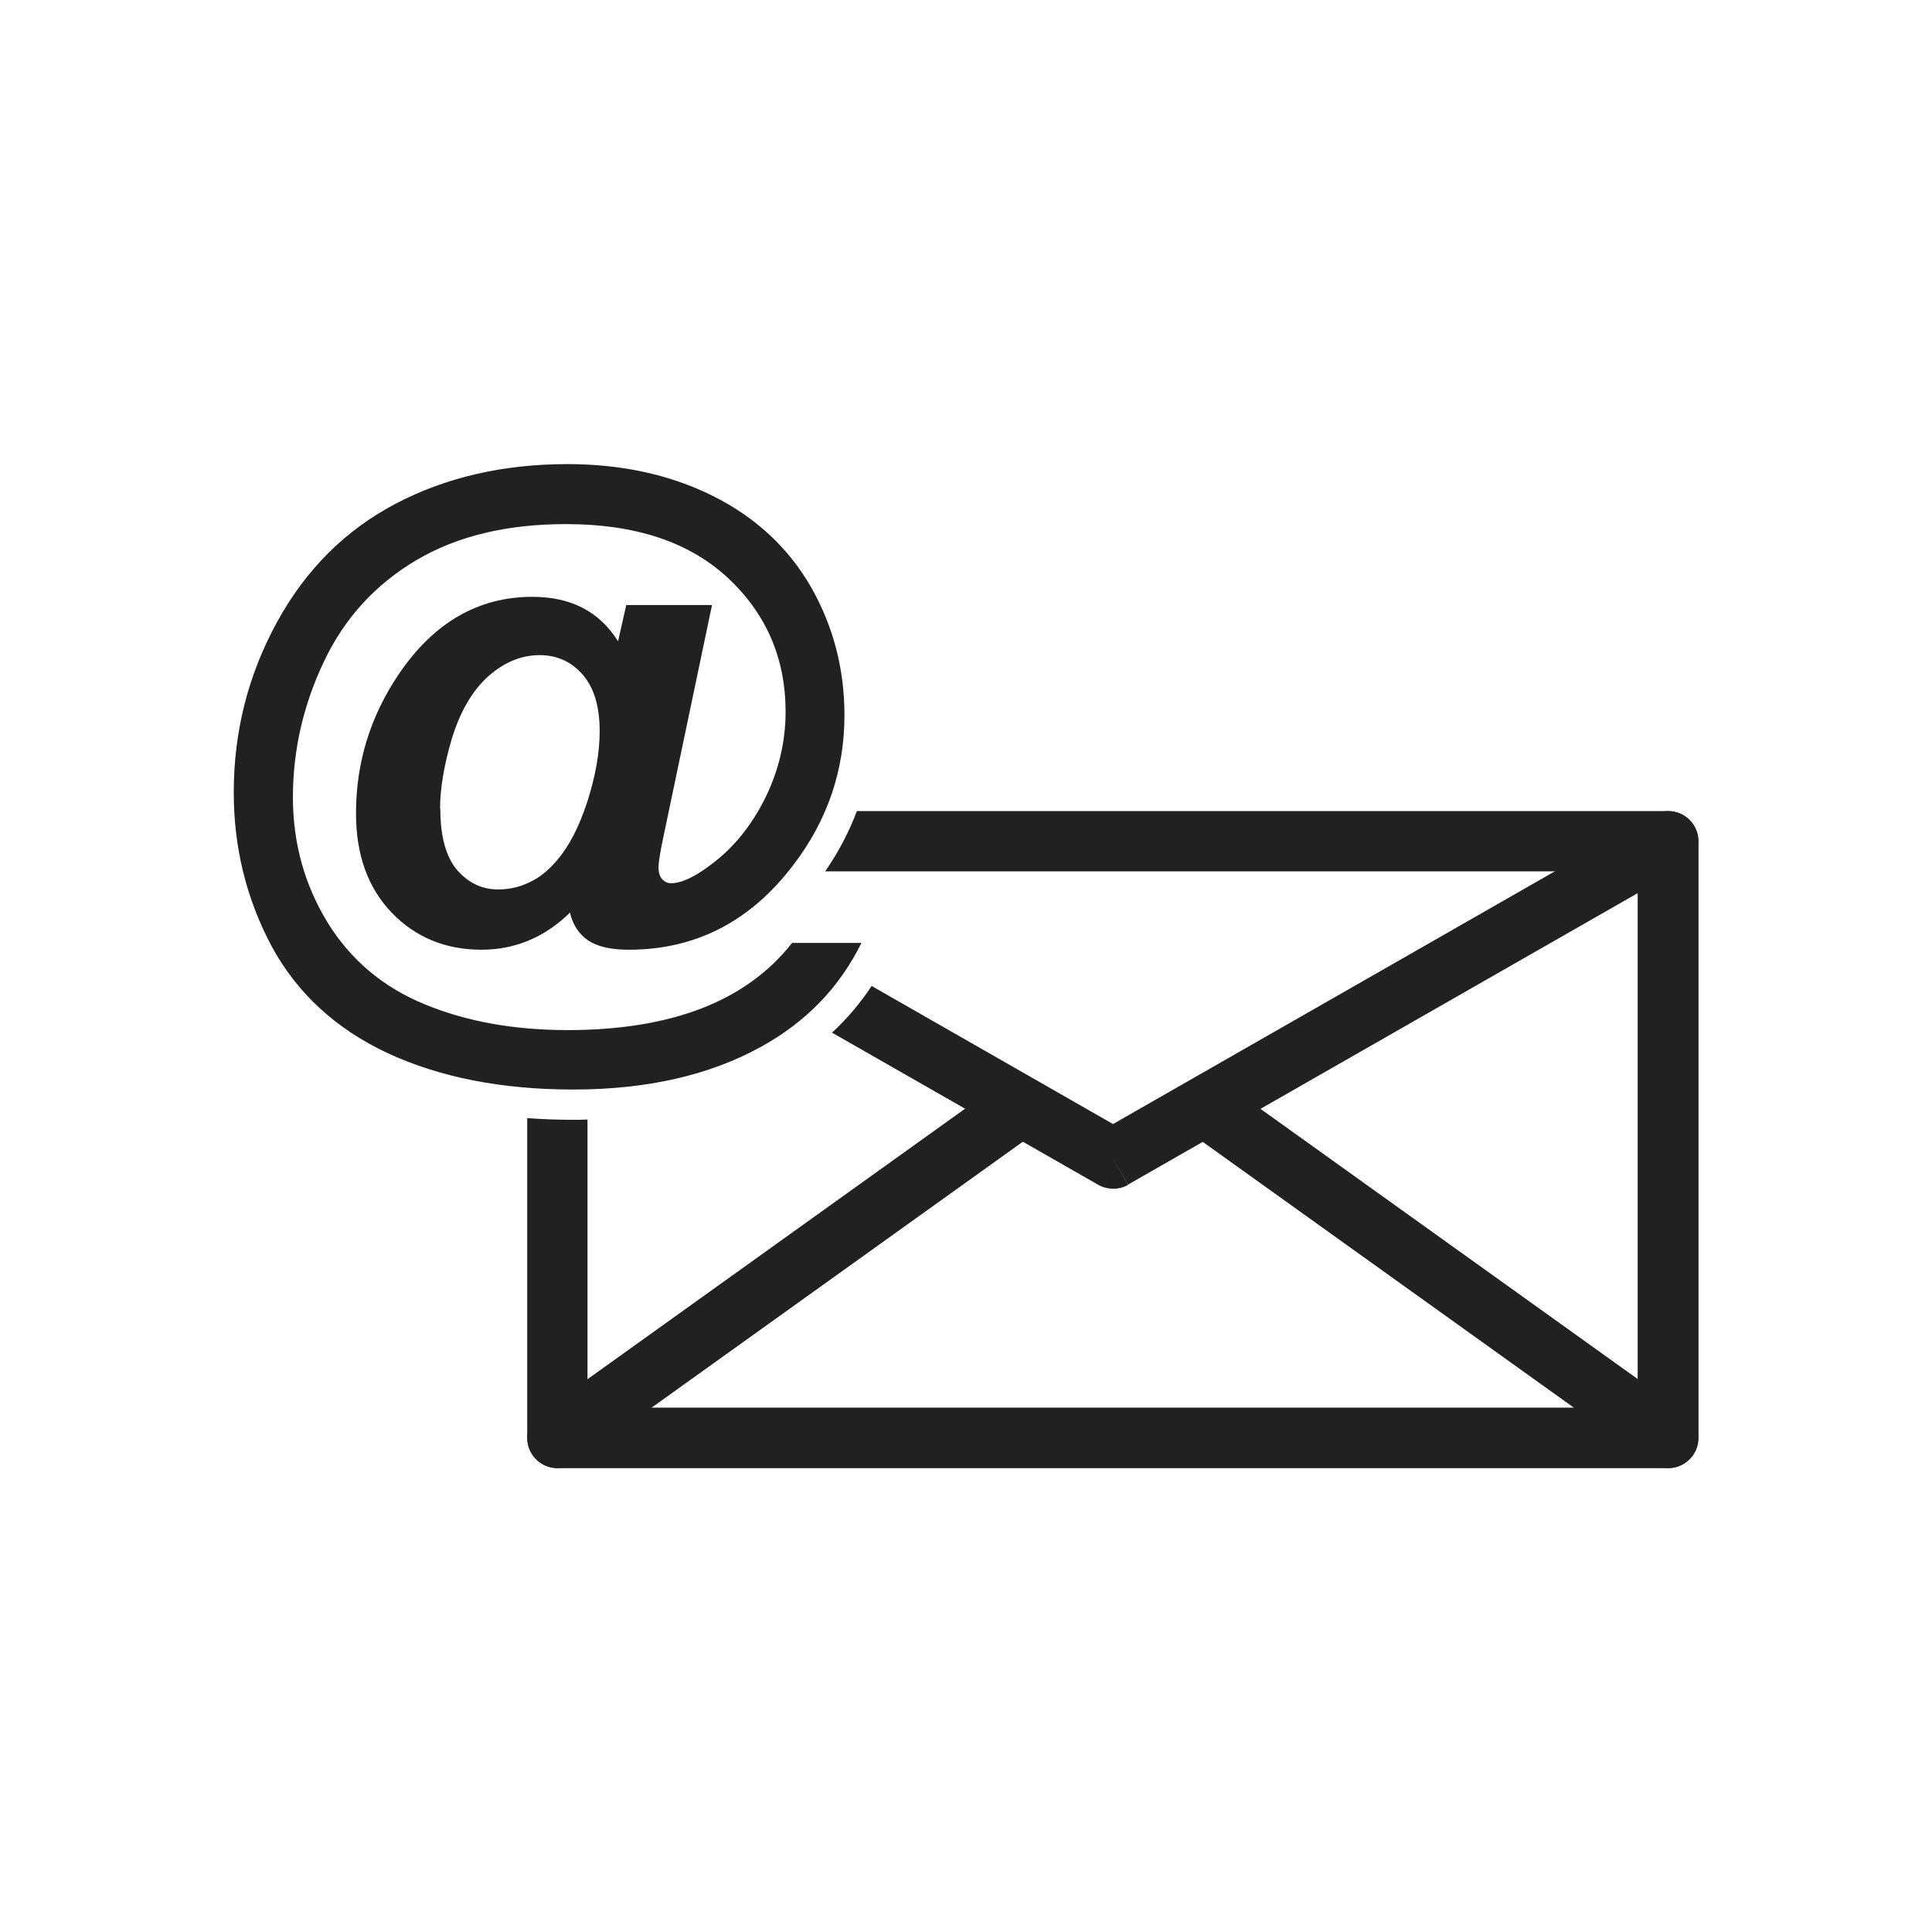 <?xml version="1.0" encoding="UTF-8"?>
<!DOCTYPE svg PUBLIC "-//W3C//DTD SVG 1.1//EN" "http://www.w3.org/Graphics/SVG/1.1/DTD/svg11.dtd">
<!-- Creator: CorelDRAW -->
<svg xmlns="http://www.w3.org/2000/svg" xml:space="preserve" width="6.827in" height="6.827in" style="shape-rendering:geometricPrecision; text-rendering:geometricPrecision; image-rendering:optimizeQuality; fill-rule:evenodd; clip-rule:evenodd"
viewBox="0 0 6.827 6.827"
 xmlns:xlink="http://www.w3.org/1999/xlink">
 <defs>
  <style type="text/css">
   <![CDATA[
    .fil1 {fill:none}
    .fil0 {fill:#212121;fill-rule:nonzero}
   ]]>
  </style>
 </defs>
 <g id="Layer_x0020_1">
  <path class="fil0" d="M3.029 2.866l2.866 0c0.059,0 0.107,0.048 0.107,0.107l0 2.108c0,0.059 -0.048,0.107 -0.107,0.107l-3.925 0c-0.059,0 -0.107,-0.048 -0.107,-0.107l0 -1.13c0.054,0.004 0.109,0.006 0.163,0.006 0.017,0 0.034,-0 0.05,-0.001l0 1.018 3.711 0 0 -1.895 -2.871 0c0.047,-0.068 0.084,-0.139 0.112,-0.213z"/>
  <path class="fil0" d="M5.947 3.065c0.051,-0.029 0.069,-0.094 0.04,-0.145 -0.029,-0.051 -0.094,-0.069 -0.145,-0.04l-1.909 1.092 -0.853 -0.488c-0.04,0.061 -0.087,0.116 -0.14,0.165l0.936 0.535c0.032,0.02 0.075,0.023 0.11,0.003l-0.053 -0.093 0.053 0.092 1.962 -1.122z"/>
  <path class="fil0" d="M5.832 5.168c0.048,0.034 0.114,0.023 0.149,-0.025 0.034,-0.048 0.023,-0.114 -0.025,-0.149l-1.6 -1.146c-0.048,-0.034 -0.114,-0.023 -0.149,0.025 -0.034,0.048 -0.023,0.114 0.025,0.149l1.6 1.146zm-2.171 -1.167c0.048,-0.034 0.059,-0.101 0.025,-0.149 -0.034,-0.048 -0.101,-0.059 -0.149,-0.025l-1.629 1.167c-0.048,0.034 -0.059,0.101 -0.025,0.149 0.034,0.048 0.101,0.059 0.149,0.025l1.629 -1.167z"/>
  <path class="fil0" d="M2.799 3.332l0.245 0c-0.077,0.156 -0.194,0.278 -0.353,0.366 -0.182,0.101 -0.404,0.152 -0.665,0.152 -0.253,0 -0.471,-0.043 -0.655,-0.128 -0.184,-0.086 -0.321,-0.212 -0.411,-0.378 -0.089,-0.167 -0.134,-0.348 -0.134,-0.544 0,-0.215 0.051,-0.416 0.153,-0.602 0.102,-0.186 0.242,-0.325 0.419,-0.418 0.177,-0.093 0.38,-0.14 0.607,-0.14 0.193,0 0.365,0.038 0.515,0.113 0.15,0.075 0.265,0.182 0.345,0.32 0.079,0.138 0.119,0.29 0.119,0.454 0,0.195 -0.06,0.372 -0.181,0.53 -0.151,0.199 -0.345,0.299 -0.581,0.299 -0.064,0 -0.111,-0.011 -0.144,-0.033 -0.032,-0.022 -0.054,-0.055 -0.064,-0.098 -0.09,0.088 -0.195,0.131 -0.313,0.131 -0.127,0 -0.233,-0.044 -0.317,-0.131 -0.084,-0.088 -0.126,-0.204 -0.126,-0.351 0,-0.18 0.051,-0.344 0.152,-0.493 0.123,-0.181 0.28,-0.272 0.471,-0.272 0.137,0 0.237,0.052 0.303,0.157l0.029 -0.128 0.303 0 -0.173 0.825c-0.011,0.052 -0.016,0.086 -0.016,0.101 0,0.019 0.004,0.033 0.013,0.043 0.009,0.009 0.019,0.014 0.031,0.014 0.037,0 0.084,-0.022 0.143,-0.067 0.078,-0.058 0.141,-0.136 0.19,-0.234 0.048,-0.098 0.072,-0.2 0.072,-0.305 0,-0.188 -0.068,-0.346 -0.204,-0.473 -0.137,-0.127 -0.327,-0.19 -0.572,-0.19 -0.208,0 -0.384,0.042 -0.528,0.127 -0.144,0.085 -0.254,0.204 -0.327,0.358 -0.073,0.153 -0.11,0.314 -0.11,0.48 0,0.162 0.041,0.309 0.122,0.442 0.082,0.133 0.196,0.229 0.344,0.29 0.148,0.061 0.316,0.091 0.506,0.091 0.183,0 0.341,-0.026 0.473,-0.077 0.131,-0.051 0.238,-0.128 0.318,-0.23zm-1.243 -0.473c0,0.097 0.02,0.169 0.059,0.215 0.04,0.046 0.088,0.069 0.146,0.069 0.044,0 0.085,-0.011 0.123,-0.032 0.029,-0.015 0.058,-0.04 0.086,-0.073 0.04,-0.047 0.076,-0.115 0.105,-0.204 0.029,-0.09 0.044,-0.173 0.044,-0.251 0,-0.087 -0.02,-0.153 -0.06,-0.199 -0.04,-0.046 -0.091,-0.069 -0.152,-0.069 -0.066,0 -0.127,0.026 -0.183,0.076 -0.056,0.051 -0.098,0.124 -0.127,0.218 -0.028,0.094 -0.042,0.178 -0.042,0.25z"/>
  <rect class="fil1" width="6.827" height="6.827"/>
 </g>
</svg>
